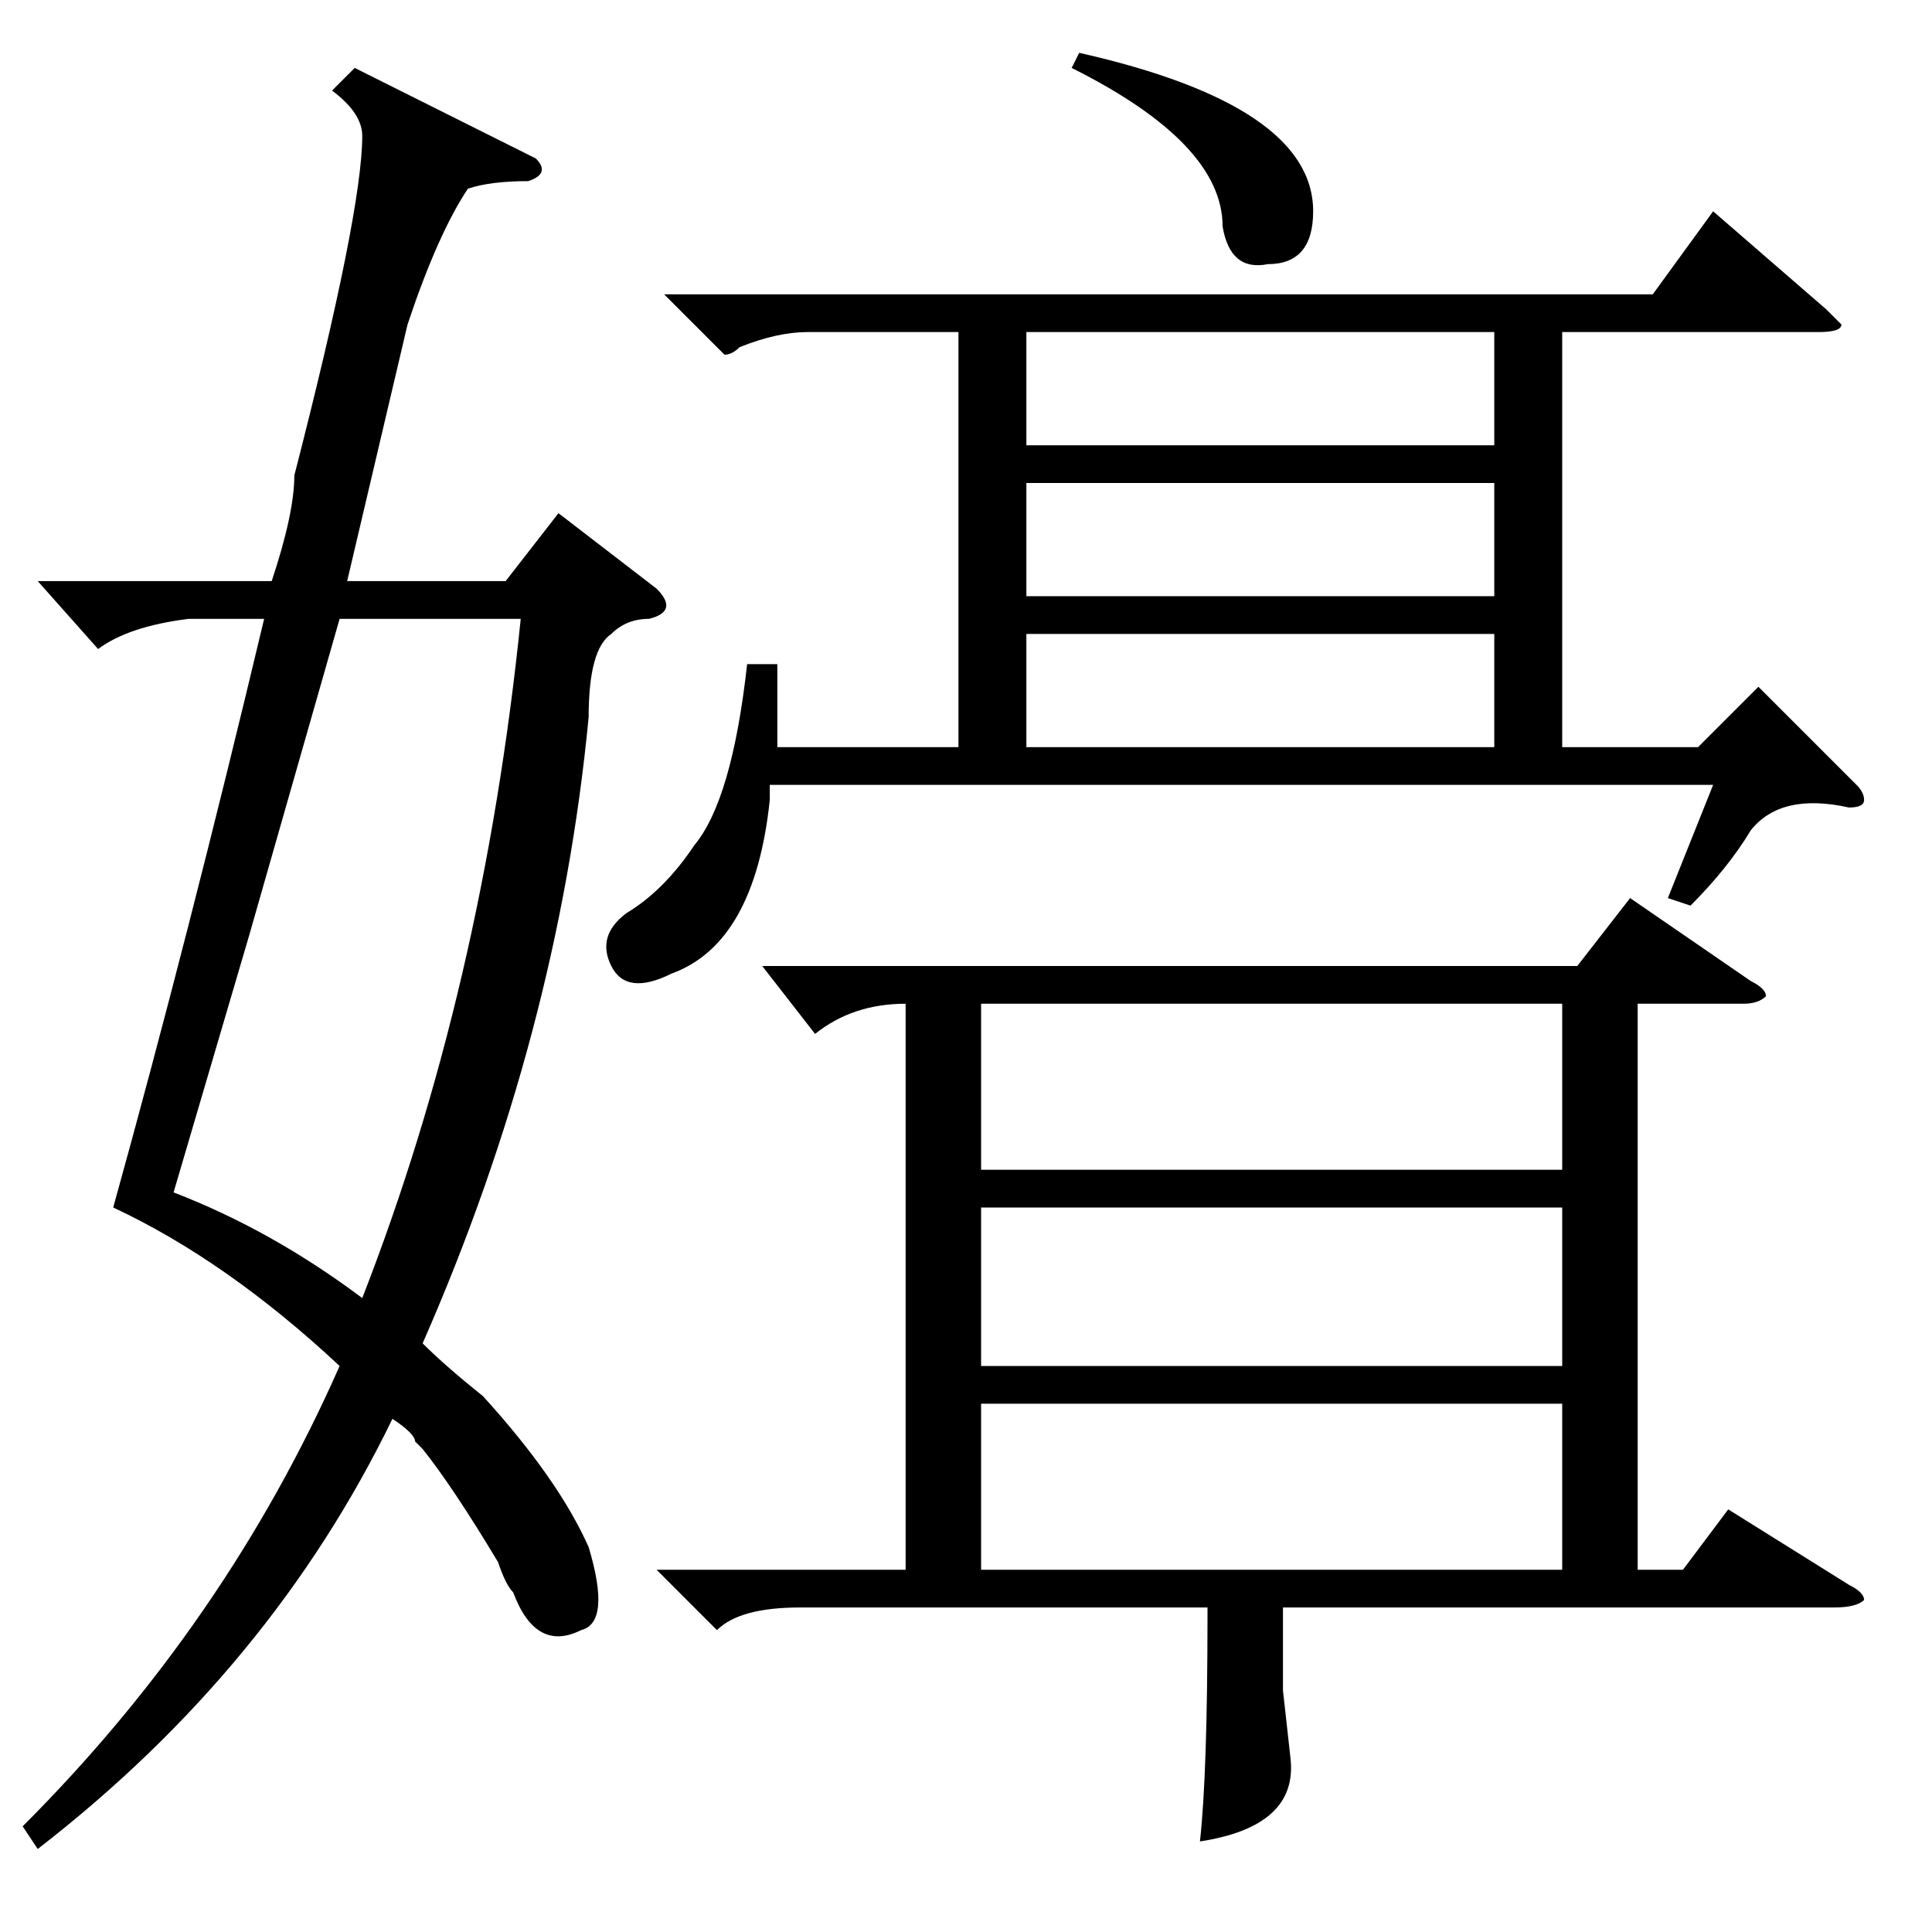 <?xml version="1.0" standalone="no"?>
<!DOCTYPE svg PUBLIC "-//W3C//DTD SVG 1.1//EN" "http://www.w3.org/Graphics/SVG/1.1/DTD/svg11.dtd" >
<svg xmlns="http://www.w3.org/2000/svg" xmlns:xlink="http://www.w3.org/1999/xlink" version="1.1" viewBox="0 -52 256 256">
  <g transform="matrix(1 0 0 -1 0 204)">
   <path fill="currentColor"
d="M87 48h33v75q-7 0 -12 -4l-7 9h108l7 9l16 -11q2 -1 2 -2q-1 -1 -3 -1h-14v-75h6l6 8l16 -10q2 -1 2 -2q-1 -1 -4 -1h-73v-11l1 -9q1 -9 -12 -11q1 9 1 30v1h-54q-8 0 -11 -3zM103 168v-11h24v55h-20q-4 0 -9 -2q-1 -1 -2 -1l-8 8h131l8 11l15 -13l2 -2q0 -1 -3 -1h-34
v-55h18l8 8l13 -13q1 -1 1 -2t-2 -1q-9 2 -13 -3q-3 -5 -8 -10l-3 1l6 15h-125v-2q-2 -19 -13 -23q-6 -3 -8 1t2 7q5 3 9 9q5 6 7 24h4zM47 247l24 -12q2 -2 -1 -3q-5 0 -8 -1q-4 -6 -8 -18l-8 -34h21l7 9l13 -10q3 -3 -1 -4q-3 0 -5 -2q-3 -2 -3 -11q-4 -42 -22 -83
q3 -3 8 -7q10 -11 14 -20q3 -10 -1 -11q-6 -3 -9 5q-1 1 -2 4q-6 10 -10 15l-1 1q0 1 -3 3q-16 -33 -47 -57l-2 3q27 27 42 61q-15 14 -30 21q10 36 20 78h-10q-8 -1 -12 -4l-8 9h31q3 9 3 14q9 35 9 45q0 3 -4 6zM69 174h-24l-12 -42l-10 -34q13 -5 25 -14q16 41 21 90z
M130 101h77v22h-77v-22zM130 75h77v21h-77v-21zM130 70v-22h77v22h-77zM136 177h62v15h-62v-15zM136 197h62v15h-62v-15zM136 172v-15h62v15h-62zM142 247l1 2q31 -7 31 -21q0 -7 -6 -7q-5 -1 -6 5q0 11 -20 21z" />
  </g>

</svg>
